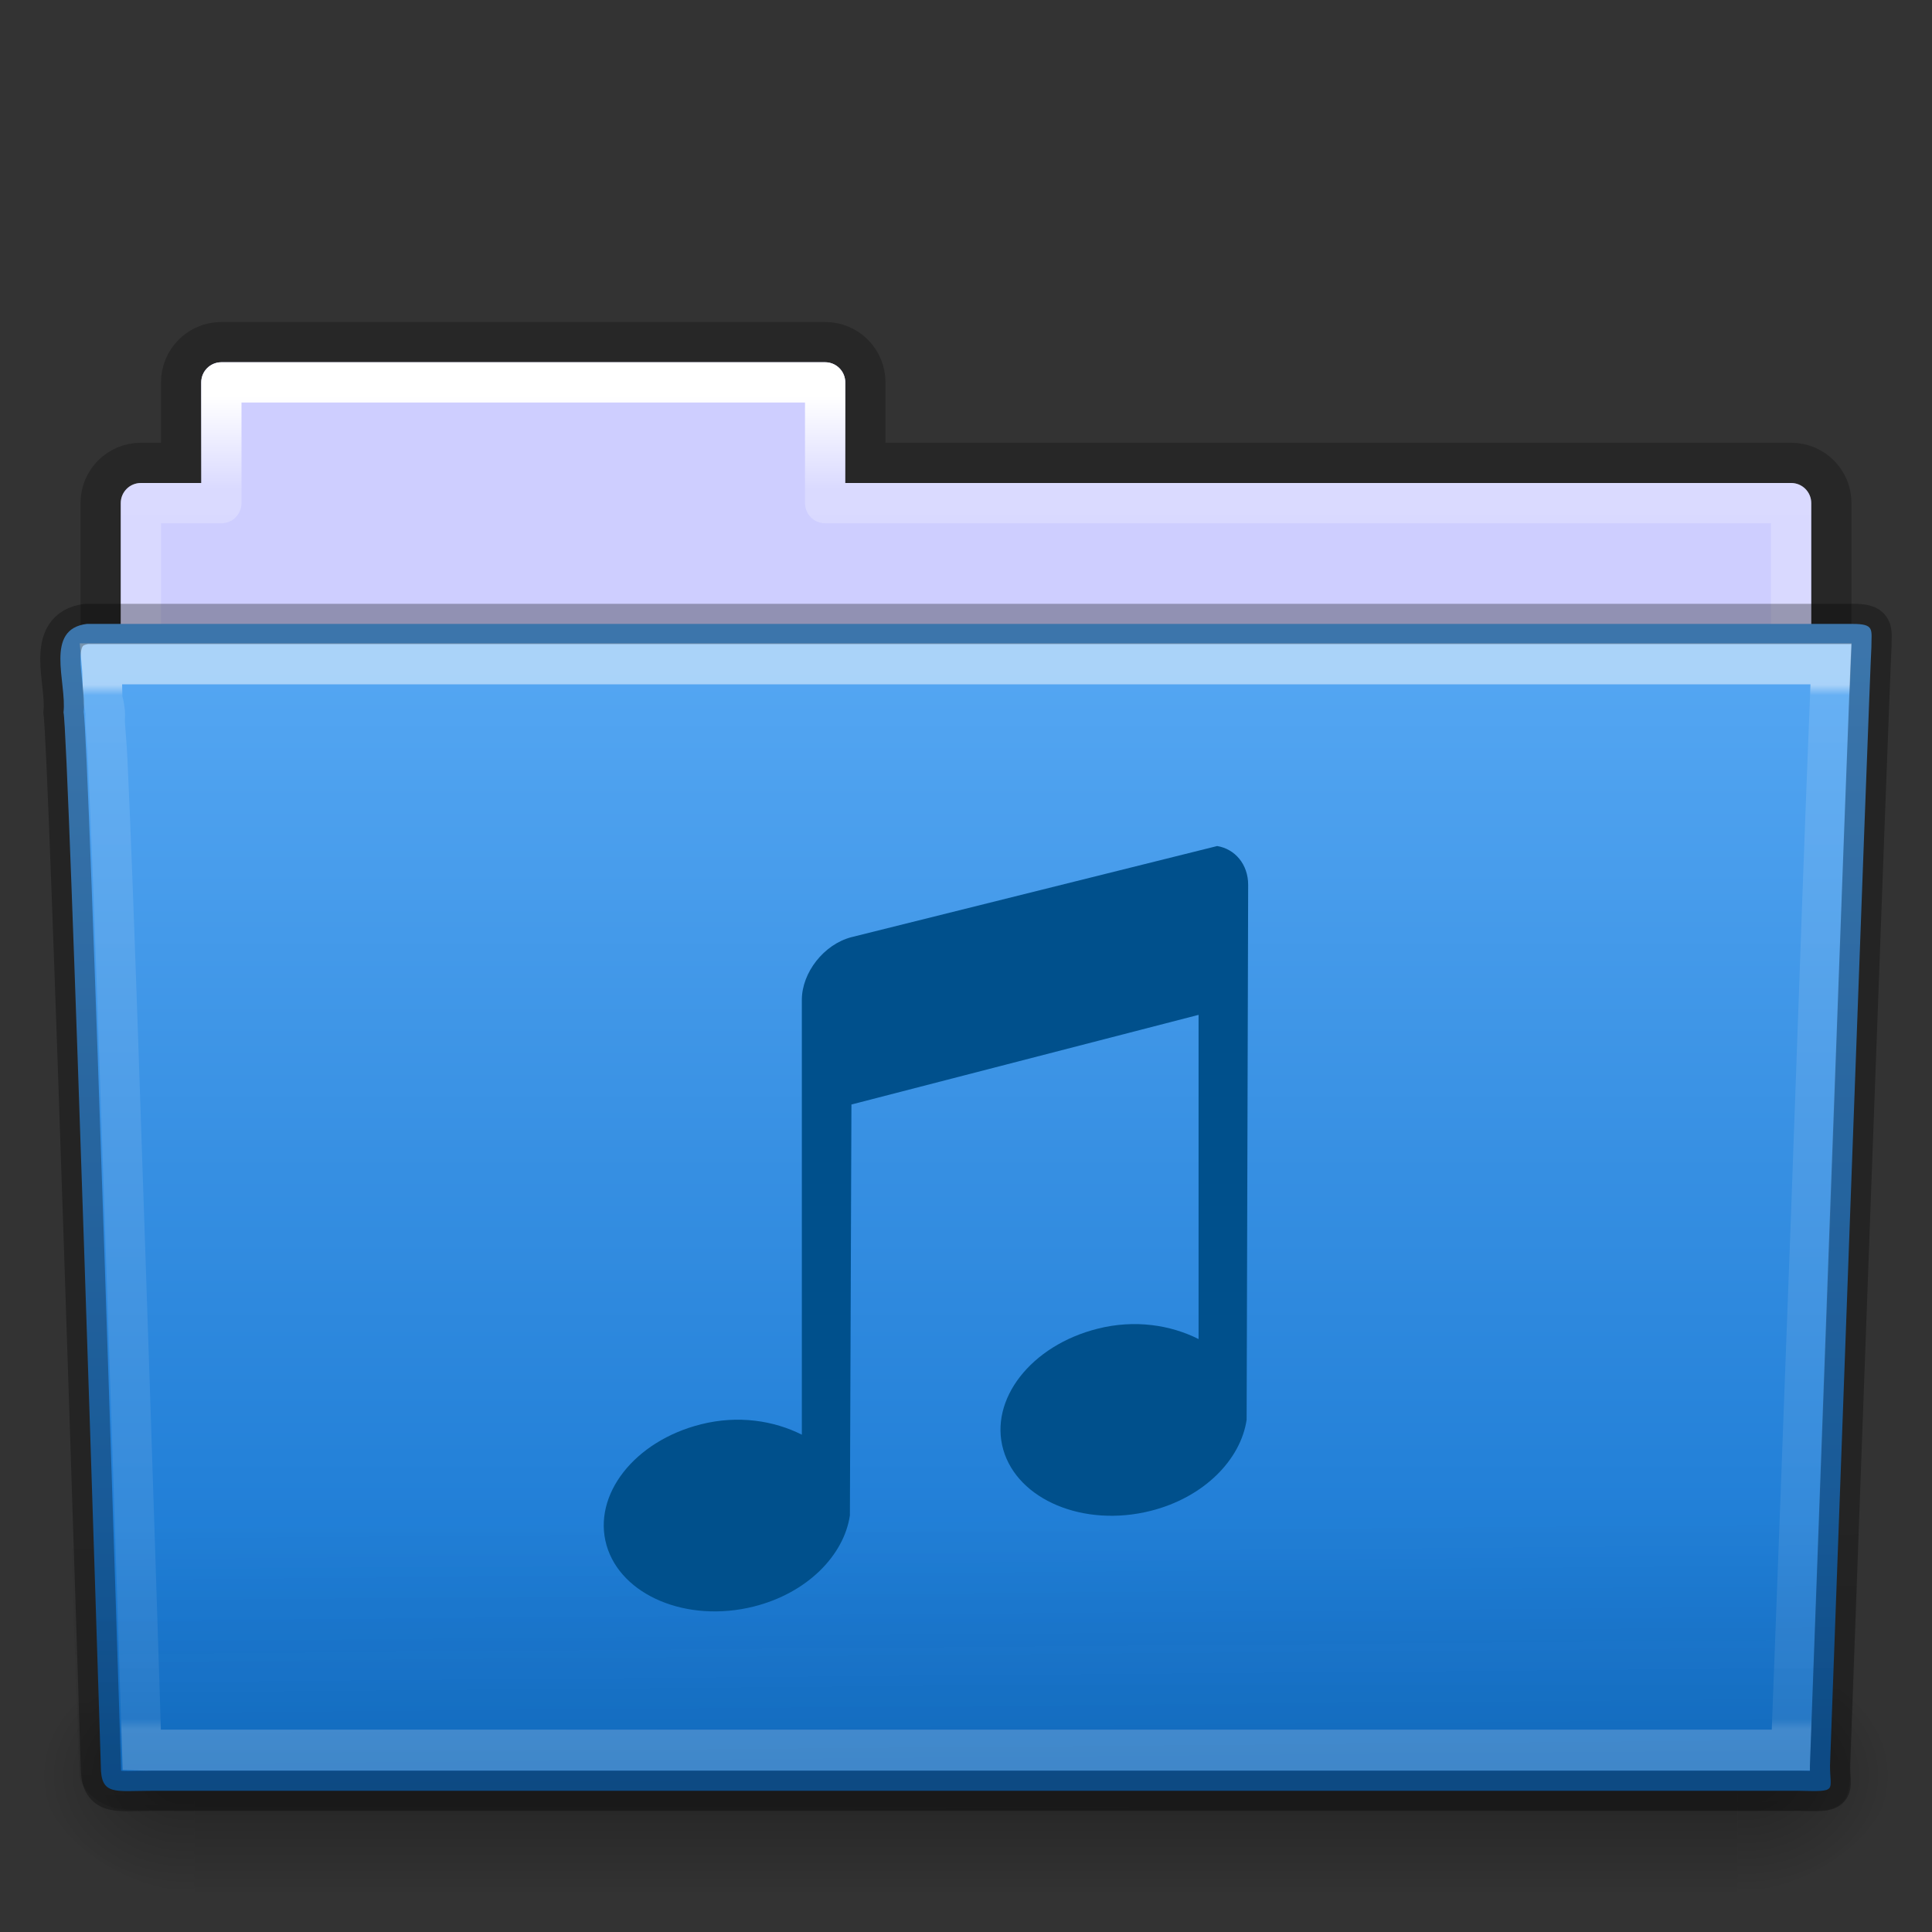 <?xml version="1.0" encoding="UTF-8" standalone="no"?>
<svg
   xmlns:dc="http://purl.org/dc/elements/1.1/"
   xmlns:cc="http://creativecommons.org/ns#"
   xmlns:rdf="http://www.w3.org/1999/02/22-rdf-syntax-ns#"
   xmlns:svg="http://www.w3.org/2000/svg"
   xmlns="http://www.w3.org/2000/svg"
   xmlns:xlink="http://www.w3.org/1999/xlink"
   version="1.1"
   id="svg18157"
   height="48px"
   width="48px">
  <rect width="100%" height="100%" fill="#333333" stroke="none"/>
  <defs
     id="defs18159">
    <linearGradient
       y2="35.582"
       x2="42.471"
       y1="11.953"
       x1="42.471"
       gradientTransform="matrix(0.892,0,0,1.058,3.121,5.354)"
       gradientUnits="userSpaceOnUse"
       id="linearGradient12489"
       xlink:href="#linearGradient3454-2-5-0-3" />
    <linearGradient
       id="linearGradient3454-2-5-0-3">
      <stop
         id="stop3456-4-9-38-1"
         style="stop-color:#ffffff;stop-opacity:1"
         offset="0" />
      <stop
         id="stop3458-39-80-3-5"
         style="stop-color:#ffffff;stop-opacity:0.235"
         offset="0.01" />
      <stop
         id="stop3460-7-0-2-4"
         style="stop-color:#ffffff;stop-opacity:0.157"
         offset="0.99" />
      <stop
         id="stop3462-0-9-8-7"
         style="stop-color:#ffffff;stop-opacity:0.392"
         offset="1" />
    </linearGradient>
    <linearGradient
       y2="36.658"
       x2="22.809"
       y1="49.629"
       x1="22.935"
       gradientTransform="matrix(1.145,0,0,0.998,-3.466,1.099)"
       gradientUnits="userSpaceOnUse"
       id="linearGradient12487"
       xlink:href="#linearGradient6129-963-697-142-998-580-273-44-2-2" />
    <linearGradient
       id="linearGradient6129-963-697-142-998-580-273-44-2-2">
      <stop
         offset="0"
         style="stop-color:#0a0a0a;stop-opacity:0.498"
         id="stop2661-01-6-2" />
      <stop
         offset="1"
         style="stop-color:#0a0a0a;stop-opacity:0"
         id="stop2663-64-5-5" />
    </linearGradient>
    <linearGradient
       y2="43.761"
       x2="35.793"
       y1="17.118"
       x1="35.793"
       gradientTransform="matrix(1,0,0,1.036,2.0849371e-6,-1.589)"
       gradientUnits="userSpaceOnUse"
       id="linearGradient12481"
       xlink:href="#linearGradient4632-0-6-4-7" />
    <linearGradient
       id="linearGradient4632-0-6-4">
      <stop
         id="stop4634-4-4-7"
         offset="0"
         style="stop-color:#aacb7d;stop-opacity:1;" />
      <stop
         id="stop4636-3-1-5"
         offset="1"
         style="stop-color:#709937;stop-opacity:1;" />
    </linearGradient>
    <radialGradient
       r="117.143"
       fy="486.648"
       fx="605.714"
       cy="486.648"
       cx="605.714"
       gradientTransform="matrix(-0.031,0,0,0.025,23.39,31.942)"
       gradientUnits="userSpaceOnUse"
       id="radialGradient12475"
       xlink:href="#linearGradient5060-820-91-9-0" />
    <linearGradient
       id="linearGradient5060-820-91-9-0">
      <stop
         offset="0"
         style="stop-color:#000000;stop-opacity:1"
         id="stop2681-778-5-1" />
      <stop
         offset="1"
         style="stop-color:#000000;stop-opacity:0"
         id="stop2683-2-86-2" />
    </linearGradient>
    <radialGradient
       r="117.143"
       fy="486.648"
       fx="605.714"
       cy="486.648"
       cx="605.714"
       gradientTransform="matrix(0.031,0,0,0.025,24.61,31.942)"
       gradientUnits="userSpaceOnUse"
       id="radialGradient12471"
       xlink:href="#linearGradient5060-179-37-4-0" />
    <linearGradient
       id="linearGradient5060-179-37-4-0">
      <stop
         offset="0"
         style="stop-color:#000000;stop-opacity:1"
         id="stop2675-91-9-2" />
      <stop
         offset="1"
         style="stop-color:#000000;stop-opacity:0"
         id="stop2677-09-0-9" />
    </linearGradient>
    <linearGradient
       y2="609.505"
       x2="302.857"
       y1="366.648"
       x1="302.857"
       gradientTransform="matrix(0.079,0,0,0.025,-4.693,31.942)"
       gradientUnits="userSpaceOnUse"
       id="linearGradient12467"
       xlink:href="#linearGradient5048-585-73-1-5" />
    <linearGradient
       id="linearGradient5048-585-73-1-5">
      <stop
         offset="0"
         style="stop-color:#000000;stop-opacity:0"
         id="stop2667-99-4-6" />
      <stop
         offset="0.5"
         style="stop-color:#000000;stop-opacity:1"
         id="stop2669-5-9-4" />
      <stop
         offset="1"
         style="stop-color:#000000;stop-opacity:0"
         id="stop2671-56-4-2" />
    </linearGradient>
    <linearGradient
       y2="34.143"
       x2="21.37"
       y1="4.248"
       x1="21.37"
       gradientTransform="matrix(0.892,0,0,1.058,3.121,5.354)"
       gradientUnits="userSpaceOnUse"
       id="linearGradient12463"
       xlink:href="#linearGradient4507-0-4-7" />
    <linearGradient
       id="linearGradient4507-0-4-7">
      <stop
         offset="0"
         style="stop-color:#ffffff;stop-opacity:1"
         id="stop4509-35-6-1" />
      <stop
         offset="0.074"
         style="stop-color:#ffffff;stop-opacity:0.235"
         id="stop4511-46-3-8" />
      <stop
         offset="0.99"
         style="stop-color:#ffffff;stop-opacity:0.157"
         id="stop4513-15-5-9" />
      <stop
         offset="1"
         style="stop-color:#ffffff;stop-opacity:0.392"
         id="stop4515-1-1-8" />
    </linearGradient>
    <linearGradient
       id="linearGradient4646-7-4-3">
      <stop
         id="stop4648-8-0-3"
         style="stop-color:#f9f9f9;stop-opacity:1"
         offset="0" />
      <stop
         id="stop4650-1-7-3"
         style="stop-color:#d8d8d8;stop-opacity:1"
         offset="1" />
    </linearGradient>
    <linearGradient
       id="linearGradient3104-8-8-97-4-6-11-5-5">
      <stop
         id="stop3106-5-4-3-5-0-2-1-0"
         style="stop-color:#000000;stop-opacity:0.322"
         offset="0" />
      <stop
         id="stop3108-4-3-7-8-2-0-7-9"
         style="stop-color:#000000;stop-opacity:0.278"
         offset="1" />
    </linearGradient>
    <linearGradient
       xlink:href="#linearGradient3104-8-8-97-4-6-11-5-5"
       id="linearGradient18155"
       gradientUnits="userSpaceOnUse"
       gradientTransform="matrix(0.807,0,0,0.834,106.877,-0.07)"
       x1="-51.786"
       y1="53.514"
       x2="-51.786"
       y2="3.634" />
    <linearGradient
       xlink:href="#linearGradient7012-661-145-733-759-865-745"
       id="linearGradient3840"
       x1="22.559"
       y1="16.466"
       x2="22.559"
       y2="44.377"
       gradientUnits="userSpaceOnUse" />
    <radialGradient
       xlink:href="#linearGradient3484"
       id="radialGradient3070"
       gradientUnits="userSpaceOnUse"
       gradientTransform="matrix(-1.274898e-8,1.714,-2.159,-1.4599595e-8,12.809,2.857)"
       cx="3"
       cy="5.017"
       fx="3"
       fy="5.017"
       r="21" />
    <linearGradient
       xlink:href="#linearGradient6404"
       id="linearGradient3068"
       gradientUnits="userSpaceOnUse"
       gradientTransform="translate(-50.941,0)"
       x1="62.989"
       y1="13.183"
       x2="62.989"
       y2="16.19" />
    <linearGradient
       xlink:href="#linearGradient3390"
       id="linearGradient3061"
       gradientUnits="userSpaceOnUse"
       gradientTransform="translate(-53.765,-0.114)"
       x1="82.453"
       y1="45.114"
       x2="65.34"
       y2="15.944" />
    <linearGradient
       xlink:href="#linearGradient6129-963-697-142-998-580-273"
       id="linearGradient3056"
       gradientUnits="userSpaceOnUse"
       gradientTransform="matrix(1.145,0,0,0.998,-3.466,1.099)"
       x1="22.935"
       y1="49.629"
       x2="22.809"
       y2="36.658" />
    <radialGradient
       xlink:href="#linearGradient6087-437-184-795-110-662-495"
       id="radialGradient3053"
       gradientUnits="userSpaceOnUse"
       gradientTransform="matrix(0,1.208,-1.627,0,26.372,8.266)"
       cx="7.265"
       cy="8.302"
       fx="7.265"
       fy="8.302"
       r="20.98" />
    <linearGradient
       xlink:href="#linearGradient8265-821-176-38-919-66-249"
       id="linearGradient3050"
       gradientUnits="userSpaceOnUse"
       x1="11.566"
       y1="22.292"
       x2="15.215"
       y2="33.955" />
    <linearGradient
       x1="11.566"
       y1="22.292"
       x2="15.215"
       y2="33.955"
       id="linearGradient3466"
       xlink:href="#linearGradient8265-821-176-38-919-66-249"
       gradientUnits="userSpaceOnUse" />
    <linearGradient
       id="linearGradient8265-821-176-38-919-66-249">
      <stop
         id="stop2687"
         style="stop-color:#ffffff;stop-opacity:0.2"
         offset="0" />
      <stop
         id="stop2689"
         style="stop-color:#ffffff;stop-opacity:0"
         offset="1" />
    </linearGradient>
    <radialGradient
       cx="7.265"
       cy="8.302"
       r="20.98"
       fx="7.265"
       fy="8.302"
       id="radialGradient2442-940-759"
       xlink:href="#linearGradient6087-437-184-795-110-662-495"
       gradientUnits="userSpaceOnUse"
       gradientTransform="matrix(0,1.208,-1.627,0,26.372,8.266)" />
    <linearGradient
       id="linearGradient6087-437-184-795-110-662-495">
      <stop
         id="stop2693"
         style="stop-color:#ffffff;stop-opacity:0.4"
         offset="0" />
      <stop
         id="stop2695"
         style="stop-color:#ffffff;stop-opacity:0"
         offset="1" />
    </linearGradient>
    <linearGradient
       x1="22.935"
       y1="49.629"
       x2="22.809"
       y2="36.658"
       id="linearGradient6462-657-405"
       xlink:href="#linearGradient6129-963-697-142-998-580-273"
       gradientUnits="userSpaceOnUse"
       gradientTransform="matrix(1.145,0,0,0.998,-3.466,1.099)" />
    <linearGradient
       id="linearGradient6129-963-697-142-998-580-273">
      <stop
         id="stop2661"
         style="stop-color:#0a0a0a;stop-opacity:0.498"
         offset="0" />
      <stop
         id="stop2663"
         style="stop-color:#0a0a0a;stop-opacity:0"
         offset="1" />
    </linearGradient>
    <radialGradient
       cx="63.969"
       cy="14.113"
       r="23.097"
       fx="63.969"
       fy="14.113"
       id="radialGradient3404"
       xlink:href="#linearGradient7012-661-145-733-759-865-745"
       gradientUnits="userSpaceOnUse"
       gradientTransform="matrix(1.565,-9.5143002e-8,6.1772287e-8,1.016,-86.213,8.146)" />
    <linearGradient
       id="linearGradient7012-661-145-733-759-865-745">
      <stop
         id="stop2699"
         style="stop-color:#aacb7d;stop-opacity:1"
         offset="0" />
      <stop
         id="stop2701"
         style="stop-color:#709937;stop-opacity:1"
         offset="1" />
    </linearGradient>
    <linearGradient
       x1="82.453"
       y1="45.114"
       x2="65.34"
       y2="15.944"
       id="linearGradient3412"
       xlink:href="#linearGradient3390"
       gradientUnits="userSpaceOnUse"
       gradientTransform="translate(-53.765,-0.114)" />
    <linearGradient
       id="linearGradient3390">
      <stop
         id="stop3392"
         style="stop-color:#51751e;stop-opacity:1"
         offset="0" />
      <stop
         id="stop3394"
         style="stop-color:#51751e;stop-opacity:1"
         offset="1" />
    </linearGradient>
    <linearGradient
       x1="302.857"
       y1="366.648"
       x2="302.857"
       y2="609.505"
       id="linearGradient7596-975"
       xlink:href="#linearGradient5048-585"
       gradientUnits="userSpaceOnUse"
       gradientTransform="matrix(0.083,0,0,0.037,-5.941,25.412)" />
    <linearGradient
       id="linearGradient5048-585">
      <stop
         id="stop2667"
         style="stop-color:#000000;stop-opacity:0"
         offset="0" />
      <stop
         id="stop2669"
         style="stop-color:#000000;stop-opacity:1"
         offset="0.5" />
      <stop
         id="stop2671"
         style="stop-color:#000000;stop-opacity:0"
         offset="1" />
    </linearGradient>
    <radialGradient
       cx="605.714"
       cy="486.648"
       r="117.143"
       fx="605.714"
       fy="486.648"
       id="radialGradient7598-526"
       xlink:href="#linearGradient5060-179"
       gradientUnits="userSpaceOnUse"
       gradientTransform="matrix(0.032,0,0,0.037,24.637,25.412)" />
    <linearGradient
       id="linearGradient5060-179">
      <stop
         id="stop2675"
         style="stop-color:#000000;stop-opacity:1"
         offset="0" />
      <stop
         id="stop2677"
         style="stop-color:#000000;stop-opacity:0"
         offset="1" />
    </linearGradient>
    <radialGradient
       cx="605.714"
       cy="486.648"
       r="117.143"
       fx="605.714"
       fy="486.648"
       id="radialGradient7600-312"
       xlink:href="#linearGradient5060-820"
       gradientUnits="userSpaceOnUse"
       gradientTransform="matrix(-0.032,0,0,0.037,23.363,25.412)" />
    <linearGradient
       id="linearGradient5060-820">
      <stop
         id="stop2681"
         style="stop-color:#000000;stop-opacity:1"
         offset="0" />
      <stop
         id="stop2683"
         style="stop-color:#000000;stop-opacity:0"
         offset="1" />
    </linearGradient>
    <linearGradient
       x1="62.989"
       y1="13.183"
       x2="62.989"
       y2="16.19"
       id="linearGradient3482"
       xlink:href="#linearGradient6404"
       gradientUnits="userSpaceOnUse"
       gradientTransform="translate(-50.941,0)" />
    <linearGradient
       id="linearGradient6404">
      <stop
         id="stop6406"
         style="stop-color:#f9f9f9;stop-opacity:1"
         offset="0" />
      <stop
         id="stop6408"
         style="stop-color:#c9c9c9;stop-opacity:1"
         offset="1" />
    </linearGradient>
    <radialGradient
       cx="3"
       cy="5.017"
       r="21"
       fx="3"
       fy="5.017"
       id="radialGradient3470"
       xlink:href="#linearGradient3484"
       gradientUnits="userSpaceOnUse"
       gradientTransform="matrix(-1.274898e-8,1.714,-2.159,-1.4599595e-8,12.809,2.857)" />
    <linearGradient
       id="linearGradient3484">
      <stop
         id="stop3486"
         style="stop-color:#bdbdbd;stop-opacity:1"
         offset="0" />
      <stop
         id="stop3488"
         style="stop-color:#d0d0d0;stop-opacity:1"
         offset="1" />
    </linearGradient>
    <linearGradient
       x1="86.133"
       y1="105.105"
       x2="84.639"
       y2="20.895"
       id="linearGradient2606"
       xlink:href="#linearGradient5128"
       gradientUnits="userSpaceOnUse"
       gradientTransform="matrix(0.201,0,0,0.201,18.11,20.312)" />
    <linearGradient
       id="linearGradient5128">
      <stop
         id="stop5130"
         style="stop-color:#ffffff;stop-opacity:1"
         offset="0" />
      <stop
         id="stop5132"
         style="stop-color:#959595;stop-opacity:1"
         offset="1" />
    </linearGradient>
    <linearGradient
       x1="32.036"
       y1="19"
       x2="32.036"
       y2="47.012"
       id="linearGradient3413"
       xlink:href="#linearGradient3309"
       gradientUnits="userSpaceOnUse" />
    <linearGradient
       x1="63.999"
       y1="3.1"
       x2="63.999"
       y2="122.899"
       id="linearGradient3309"
       gradientUnits="userSpaceOnUse">
      <stop
         id="stop3311"
         style="stop-color:#f6f6f6;stop-opacity:1"
         offset="0" />
      <stop
         id="stop3313"
         style="stop-color:#d2d2d2;stop-opacity:1"
         offset="1" />
    </linearGradient>
    <linearGradient
       x1="25.923"
       y1="19"
       x2="25.923"
       y2="47.045"
       id="linearGradient3415"
       xlink:href="#linearGradient3397"
       gradientUnits="userSpaceOnUse" />
    <linearGradient
       id="linearGradient3397">
      <stop
         id="stop3399"
         style="stop-color:#a0a0a0;stop-opacity:1"
         offset="0" />
      <stop
         id="stop3401"
         style="stop-color:#787878;stop-opacity:1"
         offset="1" />
    </linearGradient>
    <linearGradient
       y2="36.599"
       x2="22.935"
       y1="49.629"
       x1="22.935"
       gradientTransform="matrix(2.204,0,0,1.953,44.815,2.968)"
       gradientUnits="userSpaceOnUse"
       id="linearGradient5887"
       xlink:href="#linearGradient6129-963-697-142-998-580-273-44-2-2" />
    <linearGradient
       y2="119.06"
       x2="-91"
       y1="44"
       x1="-91"
       gradientTransform="matrix(0.726,0,0,0.745,116.813,18.325)"
       gradientUnits="userSpaceOnUse"
       id="linearGradient5883"
       xlink:href="#linearGradient4632-0-6-4-7" />
    <linearGradient
       id="linearGradient4632-0-6-4-7">
      <stop
         id="stop4634-4-4-7-5"
         offset="0"
         style="stop-color:#55a7f3;stop-opacity:1;" />
      <stop
         id="stop4636-3-1-5-3"
         offset="1"
         style="stop-color:#1374cf;stop-opacity:1;" />
    </linearGradient>
  </defs>
  <g
     id="layer1">
    <path
       id="rect4251-0-0-61"
       d="m 5.5,8.5 c -0.554,0 -1,0.446 -1,1 l 0,2 -1,0 c -0.554,0 -1,0.446 -1,1 l 0,6 c 0,0.554 0.446,1 1,1 l 41,0 c 0.554,0 1,-0.446 1,-1 l 0,-6 c 0,-0.554 -0.446,-1 -1,-1 l -23,0 0,-2 c 0,-0.554 -0.446,-1 -1,-1 l -15,0 z"
       style="opacity:0.8;color:#000000;fill:none;stroke:url(#linearGradient18155);stroke-width:1;stroke-linecap:butt;stroke-linejoin:miter;stroke-miterlimit:4;stroke-opacity:1;stroke-dasharray:none;stroke-dashoffset:0;marker:none;visibility:visible;display:inline;overflow:visible;enable-background:accumulate" />
    <path
       id="rect4251-3-2"
       d="m 5.5,9 c -0.277,0 -0.5,0.223 -0.5,0.5 l 0,2.5 -1.5,0 c -0.277,0 -0.5,0.223 -0.5,0.5 l 0,6 c 0,0.277 0.223,0.5 0.5,0.5 l 41,0 c 0.277,0 0.5,-0.223 0.5,-0.5 l 0,-6 c 0,-0.277 -0.223,-0.5 -0.5,-0.5 l -23.5,0 0,-2.5 c 0,-0.277 -0.223,-0.5 -0.5,-0.5 l -15,0 z"
       style="color:#000000;fill:#ceceff;fill-opacity:1;fill-rule:nonzero;stroke:none;stroke-width:1;marker:none;visibility:visible;display:inline;overflow:visible;enable-background:accumulate" />
    <path
       id="rect4251-9-21-7"
       d="m 5.5,9.5 0,3 -2,0 0,7 41,0 0,-7 -24,0 0,-3 -15,0 z"
       style="color:#000000;fill:none;stroke:url(#linearGradient12463);stroke-width:1;stroke-linecap:round;stroke-linejoin:round;stroke-miterlimit:4;stroke-opacity:1;stroke-dasharray:none;stroke-dashoffset:0;marker:none;visibility:visible;display:inline;overflow:visible;enable-background:accumulate" />
    <rect
       width="38.333"
       height="6"
       x="4.833"
       y="41"
       id="rect4173-8-8"
       style="opacity:0.3;fill:url(#linearGradient12467);fill-opacity:1;fill-rule:nonzero;stroke:none;stroke-width:1;marker:none;visibility:visible;display:inline;overflow:visible" />
    <path
       d="m 43.167,41 c 0,0 0,6 0,6 1.586,0.011 3.833,-1.344 3.833,-3 0,-1.656 -1.769,-2.999 -3.833,-2.999 z"
       id="path5058-9-0"
       style="opacity:0.3;fill:url(#radialGradient12471);fill-opacity:1;fill-rule:nonzero;stroke:none;stroke-width:1;marker:none;visibility:visible;display:inline;overflow:visible" />
    <path
       d="m 4.833,41 c 0,0 0,6 0,6 -1.586,0.011 -3.833,-1.344 -3.833,-3 0,-1.656 1.769,-2.999 3.833,-2.999 z"
       id="path5018-6-6"
       style="opacity:0.3;fill:url(#radialGradient12475);fill-opacity:1;fill-rule:nonzero;stroke:none;stroke-width:1;marker:none;visibility:visible;display:inline;overflow:visible" />
    <path
       d="m 2.163,15.5 c -1.072,0.128 -0.5,1.454 -0.585,2.2 0.124,0.482 0.927,26.176 0.927,26.176 0,0.741 0.352,0.616 1.243,0.616 13.189,0 27.773,0 40.961,0 0.96,0.023 0.757,0.012 0.757,-0.627 0,0 0.993,-27.354 1.028,-27.781 0,-0.449 0.09,-0.583 -0.473,-0.583 -14.084,0 -29.775,0 -43.859,0 z"
       id="path3388-7-1"
       style="fill:url(#linearGradient12481);fill-opacity:1.0;stroke:none" />
    <path
       d="m 2.058,16.065 43.896,4e-4 c 0.634,0 1.045,0.445 1.045,0.997 l -1.032,26.96 c 0.015,0.699 -0.209,0.977 -0.946,0.962 l -41.781,-0.018 c -0.634,0 -1.274,-0.413 -1.274,-0.966 L 1.013,17.063 c 0,-0.553 0.411,-0.998 1.045,-0.998 z"
       id="path6127-1-4"
       style="opacity:0.4;fill:url(#linearGradient12487);fill-opacity:1;stroke:none" />
    <path
       transform="matrix(1,0,0,1.038,0.022,-1.672)"
       d="m 2.5,17.5 c 0.017,0.176 0.022,0.518 0.031,0.875 0.023,0.086 0.026,0.059 0.031,0.094 0.011,0.067 0.027,0.138 0.031,0.188 0.006,0.075 -0.007,0.173 0,0.281 0.013,0.216 0.045,0.511 0.062,0.875 0.034,0.728 0.078,1.709 0.125,2.906 0.094,2.395 0.203,5.556 0.312,8.688 C 3.306,37.482 3.488,43.144 3.5,43.5 c 0.123,0.004 0.071,0 0.25,0 l 40.719,0 c 0.012,-0.329 0.253,-6.427 0.5,-12.906 0.127,-3.326 0.245,-6.685 0.344,-9.219 0.049,-1.267 0.094,-2.332 0.125,-3.094 0.013,-0.329 0.022,-0.573 0.031,-0.781 L 2.5,17.5 z"
       id="path4587-3-5"
       style="opacity:0.5;color:#000000;fill:none;stroke:url(#linearGradient12489);stroke-width:0.981;stroke-linecap:round;stroke-linejoin:miter;stroke-miterlimit:4;stroke-opacity:1;stroke-dasharray:none;stroke-dashoffset:0;marker:none;visibility:visible;display:inline;overflow:visible;enable-background:accumulate" />
    <path
       d="m 2.163,15.5 c -1.072,0.128 -0.5,1.454 -0.585,2.2 0.124,0.482 0.927,26.176 0.927,26.176 0,0.741 0.352,0.616 1.243,0.616 13.189,0 27.773,0 40.961,0 0.96,0.023 0.757,0.012 0.757,-0.627 0,0 0.993,-27.354 1.028,-27.781 0,-0.449 0.09,-0.583 -0.473,-0.583 -14.084,0 -29.775,0 -43.859,0 z"
       id="path3388-7-1-7"
       style="opacity:0.3;fill:none;stroke:#000000;stroke-width:1;stroke-linecap:round;stroke-linejoin:round;stroke-miterlimit:4;stroke-opacity:1;stroke-dashoffset:0" />
    <g
       transform="matrix(0.582,0,0,0.582,13.956,-5.586)"
       id="g4856">
      <g
         transform="matrix(2.117,0,0,2.041,-0.335,45.714)"
         id="layer1-3"
         style="color:#bebebe;display:inline;overflow:visible;visibility:visible;fill:#00508c;fill-opacity:1;fill-rule:nonzero;stroke:none;stroke-width:1;marker:none;enable-background:accumulate">
        <path
           d="M 13.375,0 6,1.906 C 5.446,2.055 5,2.645 5,3.219 V 12.312 C 4.438,12.018 3.717,11.899 2.969,12.094 1.619,12.444 0.773,13.578 1.062,14.625 1.352,15.672 2.681,16.257 4.031,15.906 5.108,15.626 5.85,14.835 5.969,14 L 6,5.406 13,3.531 V 10.312 C 12.438,10.018 11.717,9.899 10.969,10.094 9.619,10.444 8.773,11.578 9.062,12.625 c 0.289,1.047 1.619,1.632 2.969,1.281 C 13.108,13.626 13.85,12.835 13.969,12 L 14,0.812 C 14,0.382 13.734,0.061 13.375,0 Z"
           id="rect2996"
           style="color:#bebebe;display:inline;overflow:visible;visibility:visible;fill:#00508c;fill-opacity:1;fill-rule:nonzero;stroke:none;stroke-width:1;marker:none;enable-background:accumulate" />
      </g>
    </g>
  </g>
</svg>

